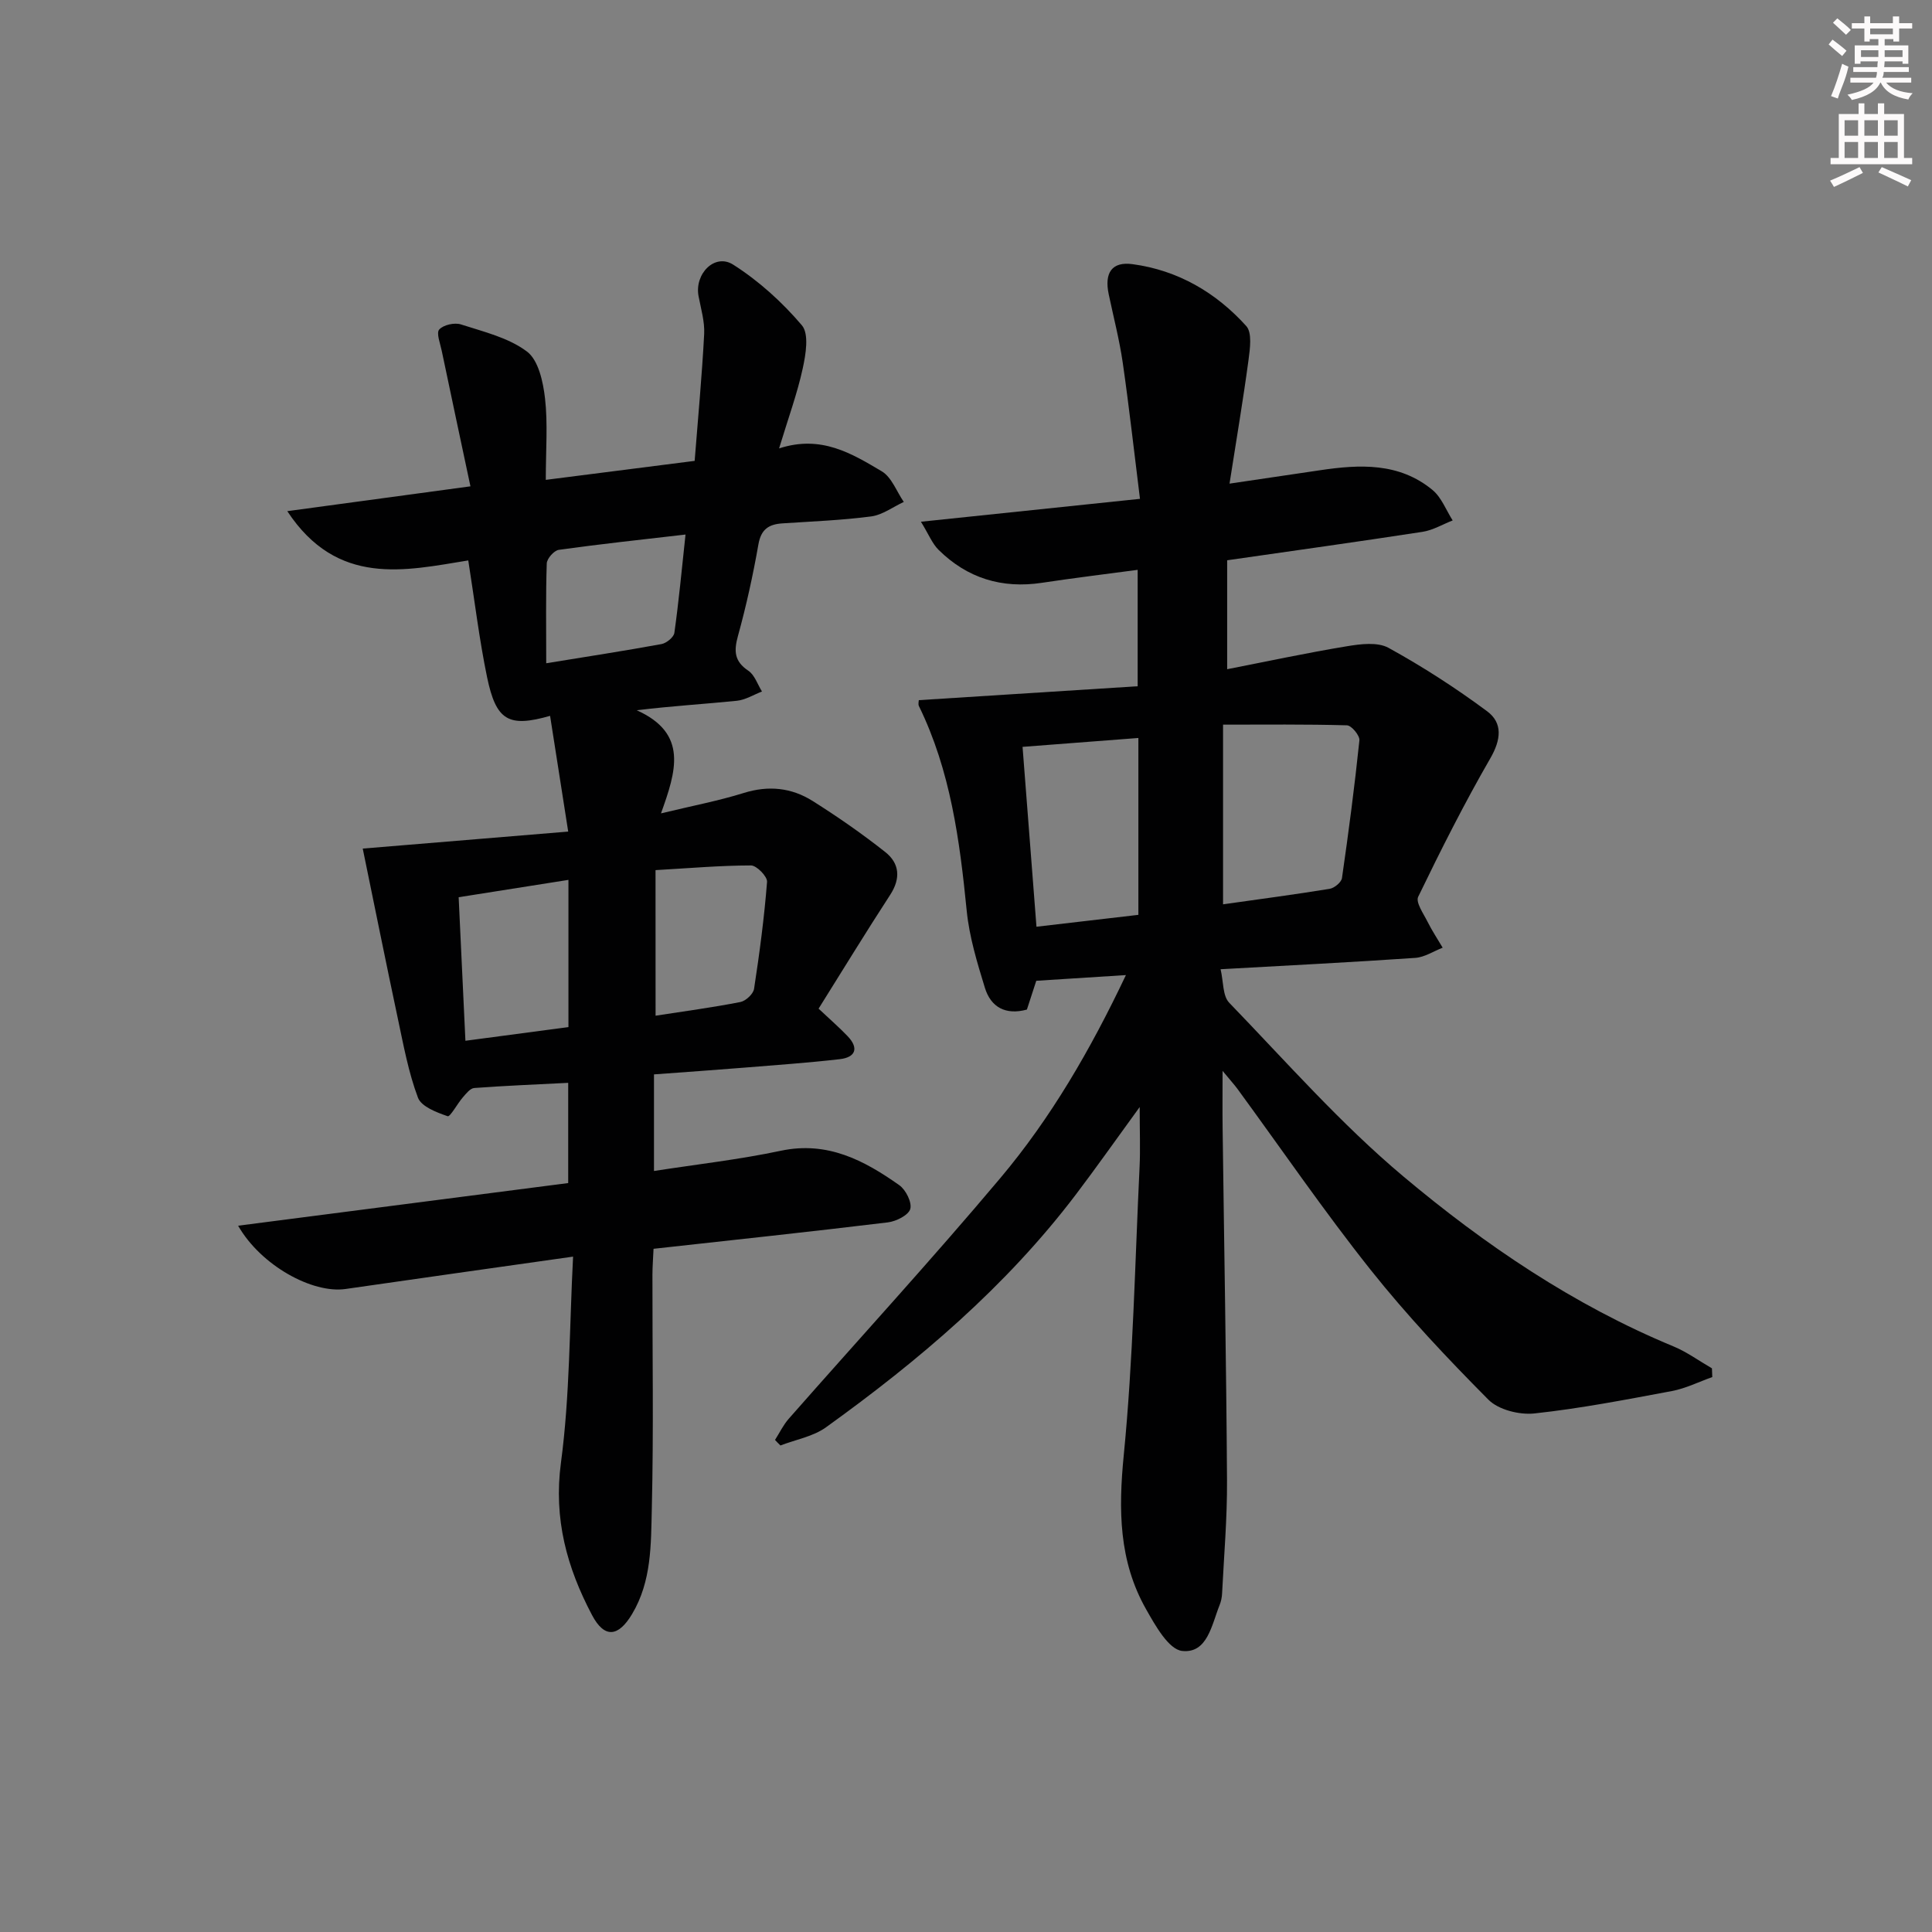 <svg enable-background="new 0 0 400 400" viewBox="0 0 400 400" xmlns="http://www.w3.org/2000/svg"><rect x="0" y="0" width="400" height="400" fill="#808080" stroke="none"/><path d="m160.46 298.12c.94-1.47 1.71-3.1 2.85-4.39 14.61-16.62 29.59-32.93 43.83-49.86 10.4-12.37 18.54-26.34 25.97-41.99-6.6.42-12.43.79-18.56 1.18-.65 2-1.3 3.98-1.94 5.96-4.39 1.2-7.46-.47-8.7-4.51-1.6-5.21-3.22-10.53-3.76-15.92-1.45-14.6-3.35-29.02-9.9-42.41-.19-.39-.02-.95-.02-1.22 15.05-.96 29.99-1.9 45.31-2.88 0-8.2 0-15.9 0-24.1-6.73.9-13.28 1.69-19.8 2.68-8.31 1.26-15.48-.95-21.42-6.82-1.3-1.28-2.01-3.15-3.65-5.82 15.64-1.63 30.08-3.14 45.35-4.74-1.2-9.58-2.23-18.91-3.57-28.2-.69-4.75-1.91-9.43-2.9-14.14-.94-4.43.63-6.83 4.92-6.25 9.4 1.26 17.29 5.87 23.56 12.82 1.24 1.38.77 4.69.46 7.03-1.1 8.2-2.49 16.35-3.93 25.59 6.81-1 12.77-1.88 18.73-2.77 8.23-1.23 16.4-1.62 23.3 4.09 1.86 1.54 2.81 4.17 4.17 6.3-2.08.81-4.09 2.03-6.24 2.36-13.26 2.04-26.55 3.89-40.45 5.89v22.55c8.22-1.6 16.47-3.38 24.79-4.75 2.82-.47 6.35-.92 8.62.33 7.07 3.89 13.91 8.31 20.4 13.12 3.29 2.44 2.9 5.9.67 9.76-5.38 9.32-10.24 18.97-14.93 28.66-.56 1.16 1.11 3.5 1.95 5.19.92 1.84 2.07 3.57 3.12 5.35-1.89.73-3.75 1.98-5.68 2.11-13.09.9-26.19 1.56-40.3 2.35.61 2.58.41 5.51 1.78 6.93 11.79 12.21 23.09 25.08 36.04 35.95 16.92 14.21 35.29 26.66 55.95 35.21 2.8 1.16 5.31 3.01 7.96 4.54.02.6.05 1.21.07 1.81-2.78.98-5.49 2.35-8.36 2.89-9.46 1.77-18.93 3.61-28.48 4.64-3.09.33-7.42-.75-9.51-2.85-8.52-8.58-16.88-17.44-24.4-26.9-9.62-12.1-18.37-24.89-27.51-37.38-.67-.92-1.45-1.76-3.13-3.8 0 4.79-.04 8.32.01 11.86.31 24.31.76 48.61.91 72.92.05 7.81-.63 15.62-1.02 23.42-.04.81-.21 1.65-.51 2.39-1.64 4.08-2.52 10.07-7.75 9.51-2.81-.3-5.59-5.3-7.5-8.68-5.63-9.95-5.71-20.55-4.6-31.84 1.95-19.83 2.32-39.81 3.28-59.73.17-3.61.02-7.23.02-12.36-4.98 6.84-9.01 12.57-13.24 18.15-14.45 19.03-32.45 34.31-51.71 48.16-2.67 1.92-6.26 2.54-9.43 3.76-.39-.37-.76-.76-1.12-1.15zm92.76-110.89c7.7-1.09 14.91-2.04 22.08-3.21.97-.16 2.41-1.35 2.54-2.22 1.37-9.48 2.62-18.99 3.61-28.52.1-.99-1.64-3.09-2.58-3.11-8.51-.24-17.03-.14-25.65-.14zm-17.53 2.18c0-12.43 0-24.37 0-36.62-8.17.63-16.01 1.23-23.98 1.84.97 12.54 1.92 24.74 2.88 37.24 7-.82 13.88-1.62 21.1-2.46z" fill="#010102"/><path d="m136.85 168.4c6.55-1.58 11.93-2.6 17.12-4.22 5.14-1.61 9.91-1.1 14.29 1.66 5.18 3.27 10.24 6.78 15.04 10.58 2.93 2.32 3.23 5.43 1 8.85-5.05 7.76-9.87 15.66-14.82 23.56 2.48 2.34 4.34 3.94 6.03 5.72 2.38 2.51 1.58 4.37-1.64 4.74-6.6.76-13.24 1.22-19.86 1.76-6.1.49-12.21.92-18.61 1.39v20c8.95-1.39 17.7-2.37 26.27-4.19 9.63-2.04 17.23 1.98 24.52 7.13 1.35.95 2.66 3.58 2.27 4.93-.38 1.29-2.92 2.56-4.64 2.77-15.98 1.94-31.98 3.64-48.51 5.47-.08 1.82-.22 3.58-.23 5.34-.02 16.17.26 32.34-.13 48.49-.18 7.38-.02 15-4.09 21.8-2.83 4.73-5.7 5.09-8.28.22-5.2-9.84-8-19.93-6.44-31.58 1.86-13.91 1.75-28.09 2.51-42.65-16.54 2.35-31.82 4.49-47.1 6.7-6.83.99-17.51-4.82-22.25-13.1 23.02-2.97 45.52-5.88 68.34-8.83 0-6.99 0-13.7 0-20.75-6.6.34-13.03.59-19.45 1.07-.84.06-1.69 1.16-2.36 1.93-1.15 1.32-2.62 4.09-3.15 3.91-2.29-.79-5.46-1.99-6.15-3.85-1.96-5.22-2.98-10.82-4.15-16.31-2.5-11.76-4.87-23.54-7.28-35.25 13.11-1.08 27.5-2.27 42.54-3.52-1.35-8.65-2.54-16.27-3.75-23.96-8.59 2.45-11.17 1.01-13.04-7.98-1.61-7.75-2.55-15.65-3.9-24.2-13.03 2.11-27.11 5.53-37.47-10.2 12.72-1.73 24.81-3.37 37.92-5.14-2.02-9.5-4-18.79-5.95-28.09-.31-1.49-1.16-3.66-.51-4.38.87-.97 3.18-1.48 4.5-1.05 4.71 1.52 9.85 2.74 13.67 5.62 2.37 1.79 3.34 6.27 3.73 9.68.6 5.25.16 10.61.16 16.88 10.45-1.33 20.51-2.62 30.82-3.93.71-9.06 1.52-17.65 1.97-26.27.13-2.58-.67-5.23-1.16-7.82-.88-4.64 3.35-8.95 7.15-6.55 5.31 3.37 10.17 7.78 14.24 12.57 1.52 1.79.81 6.04.17 8.96-1.12 5.15-2.95 10.14-4.89 16.53 8.73-2.85 15.06 1.07 21.26 4.74 2.05 1.22 3.07 4.18 4.56 6.34-2.25 1.04-4.41 2.69-6.75 3-6.09.8-12.26 1.03-18.4 1.44-2.82.19-4.41 1.23-4.95 4.36-1.12 6.37-2.51 12.7-4.23 18.93-.87 3.14-.77 5.27 2.15 7.22 1.31.88 1.9 2.83 2.82 4.3-1.74.67-3.43 1.74-5.22 1.92-6.58.67-13.18 1.05-20.71 1.96 10.69 4.81 8.16 12.61 5.02 21.35zm-19.16 13.77c-7.85 1.24-15.11 2.39-22.73 3.59.46 9.83.92 19.53 1.4 29.72 7.24-.96 14.19-1.88 21.33-2.83 0-10.27 0-20.16 0-30.48zm18.04 28.12c5.81-.9 11.71-1.69 17.55-2.83 1.12-.22 2.68-1.67 2.84-2.73 1.13-7.35 2.11-14.74 2.69-22.15.09-1.1-2.16-3.4-3.32-3.4-6.39.01-12.77.57-19.77.97.01 10.29.01 20.02.01 30.14zm-22.64-72.97c8.53-1.39 16.22-2.57 23.86-3.97 1.03-.19 2.54-1.41 2.67-2.32.91-6.48 1.52-13 2.31-20.36-9.23 1.07-17.75 1.98-26.24 3.17-.98.14-2.46 1.81-2.49 2.82-.22 6.6-.11 13.22-.11 20.66z" fill="#010102"/><g fill="#fcfafa"><path d="m378.6 9.2.8-1c.9.7 1.9 1.4 2.9 2.3l-.9 1.1c-1.1-.9-2-1.7-2.8-2.4zm.5 10.7c.9-2.1 1.6-4.3 2.3-6.7.4.2.8.4 1.3.6-.7 3.1-1.5 4.3-2.2 6.6zm.4-15.2.9-.9c1 .8 2 1.6 2.8 2.4l-1 1c-1-.9-1.9-1.8-2.7-2.5zm12.5-1.3h1.2v1.4h2.7v1.1h-2.7v2.7h-1.2v-.5h-1.8v1.3h4.9v3.8h-1.2v-.5h-3.7c0 .4-.1.9-.1 1.2h5.1v1h-5.2c0 .5-.1.9-.3 1.2h6v1h-5.2c1.1 1.3 2.9 2 5.5 2.2-.4.4-.7.8-.9 1.3-2.9-.5-4.8-1.6-5.7-3.5h-.1c-.8 1.7-2.7 2.9-5.9 3.6-.2-.4-.6-.8-.9-1.1 2.8-.6 4.6-1.4 5.4-2.5h-4.8v-1h5.3c.1-.3.2-.7.2-1.2h-4.9v-1h5c0-.4 0-.8.1-1.2h-3.6v.5h-1.2v-3.8h4.9v-1.3h-1.8v.5h-1.1v-2.7h-2.6v-1.1h2.6v-1.4h1.2v1.4h4.7v-1.4zm-6.7 8.4h3.6c0-.4 0-.9 0-1.4h-3.6zm1.9-4.7h4.7v-1.2h-4.7zm6.7 3.3h-3.7v1.4h3.7z"/><path d="m384.7 21.4h1.3v2.2h2.8v-2.2h1.3v2.2h4.1v9.1h1.7v1.3h-16.9v-1.3h1.7v-9.1h4.1v-2.2zm.3 13.2.7 1.2c-1.8.9-3.8 1.9-6 2.9-.2-.4-.5-.8-.8-1.3 2.4-1 4.4-2 6.1-2.8zm-3.1-6.5h2.8v-3.2h-2.8zm0 4.6h2.8v-3.3h-2.8v3.2zm4.1-4.6h2.8v-3.2h-2.8zm0 4.6h2.8v-3.3h-2.8zm3.6 1.9c2.1.9 4.1 1.8 6.1 2.7l-.7 1.3c-2.2-1.1-4.2-2-6.1-2.9zm3.3-9.7h-2.8v3.2h2.8zm-2.8 7.8h2.8v-3.3h-2.8z"/></g></svg>